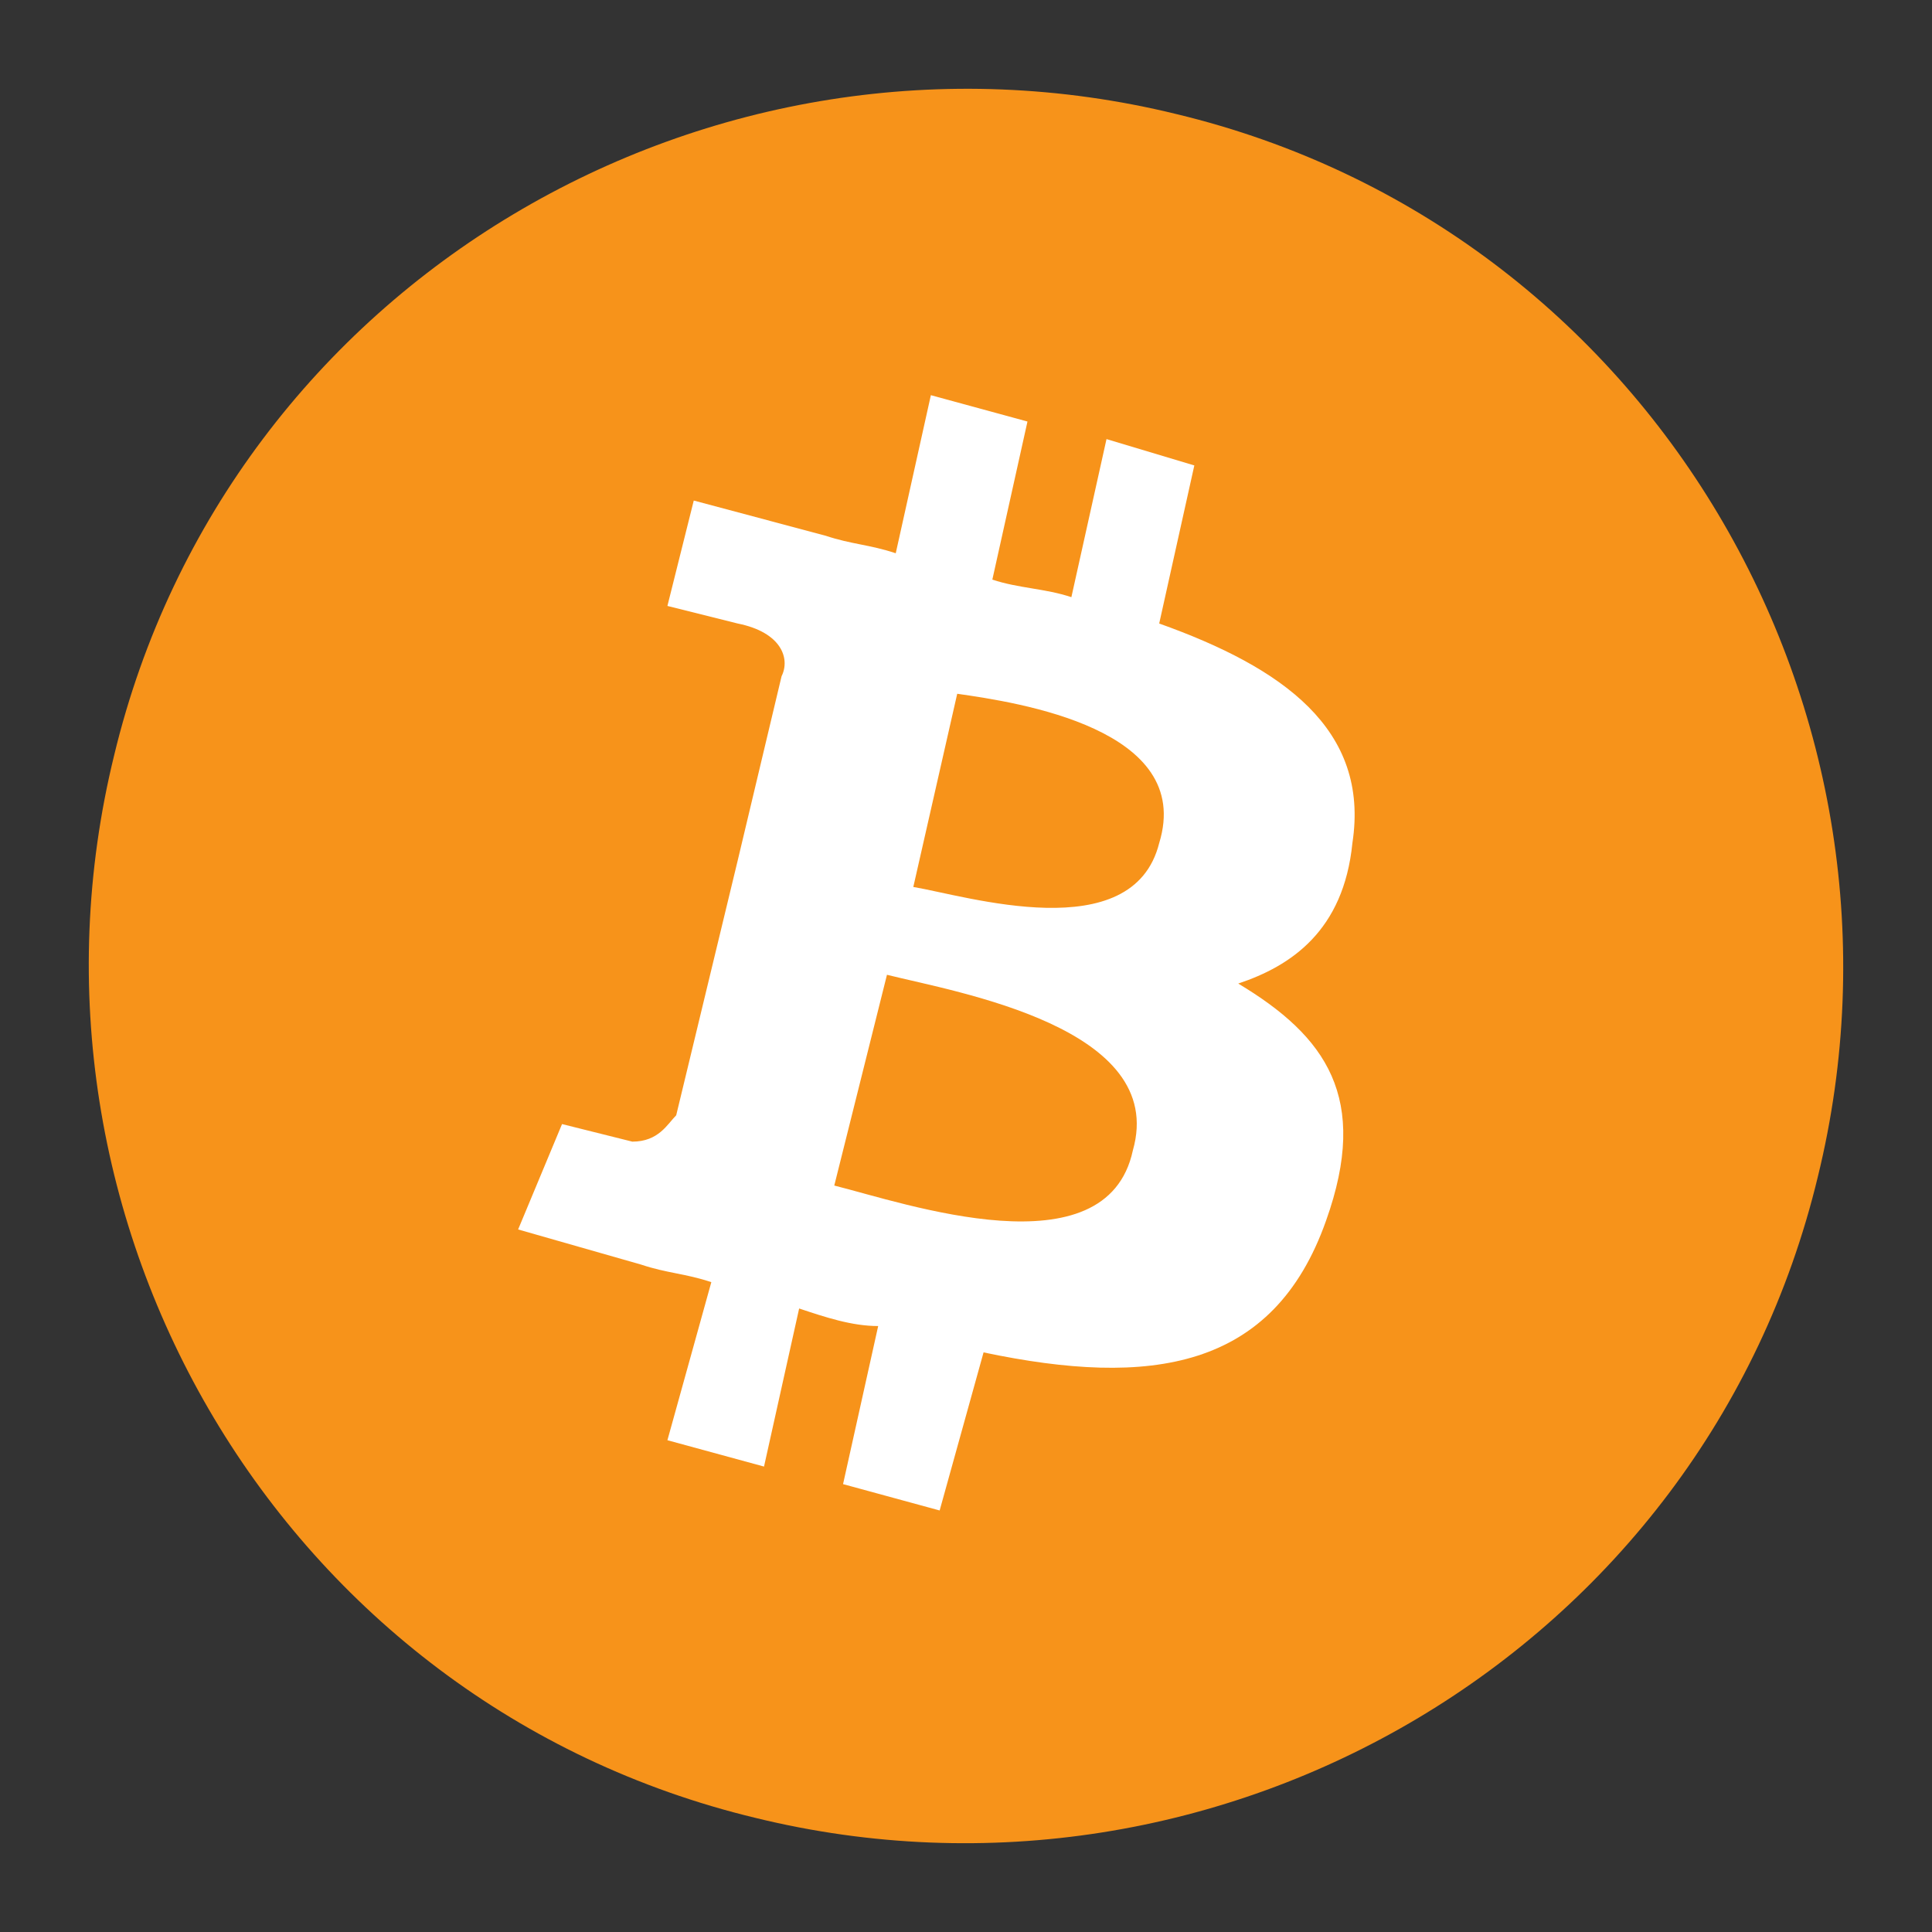 <?xml version="1.0" encoding="utf-8"?>
<!-- Generator: Adobe Illustrator 22.1.0, SVG Export Plug-In . SVG Version: 6.00 Build 0)  -->
<svg version="1.1" id="Layer_1" xmlns="http://www.w3.org/2000/svg" xmlns:xlink="http://www.w3.org/1999/xlink" x="0px" y="0px"
	 viewBox="0 0 22 22" style="enable-background:new 0 0 22 22;" xml:space="preserve">
<rect x="0" y="0" width="22" height="22" fill="#333333" stroke="none"/>
<style type="text/css">
	.st0{fill:#F7931A;}
	.st1{fill:#FFFFFF;}
</style>
<g>
	<path class="st0" d="M20.7,13.4c-1.3,5.4-6.8,8.6-12.1,7.3C3.2,19.4,0,13.9,1.3,8.6C2.6,3.2,8.1,0,13.4,1.3
		C18.8,2.6,22,8.1,20.7,13.4z"/>
	<path class="st1" d="M15.4,9.6c0.2-1.3-0.8-2-2.2-2.5l0.4-1.8L12.6,5l-0.4,1.8c-0.3-0.1-0.6-0.1-0.9-0.2l0.4-1.8l-1.1-0.3l-0.4,1.8
		C9.9,6.2,9.7,6.2,9.4,6.1v0L7.9,5.7L7.6,6.9c0,0,0.8,0.2,0.8,0.2C8.9,7.2,9,7.5,8.9,7.7L8.4,9.8c0,0,0.1,0,0.1,0c0,0-0.1,0-0.1,0
		l-0.7,2.9c-0.1,0.1-0.2,0.3-0.5,0.3c0,0-0.8-0.2-0.8-0.2L5.9,14l1.4,0.4c0.3,0.1,0.5,0.1,0.8,0.2l-0.5,1.8l1.1,0.3l0.4-1.8
		c0.3,0.1,0.6,0.2,0.9,0.2l-0.4,1.8l1.1,0.3l0.5-1.8c1.9,0.4,3.3,0.2,3.9-1.5c0.5-1.4,0-2.1-1-2.7C14.7,11,15.3,10.6,15.4,9.6z
		 M12.9,13.1c-0.3,1.4-2.6,0.6-3.4,0.4l0.6-2.4C10.9,11.3,13.3,11.7,12.9,13.1z M13.2,9.6c-0.3,1.2-2.2,0.6-2.8,0.5l0.5-2.2
		C11.6,8,13.6,8.3,13.2,9.6z"/>
</g>
</svg>
